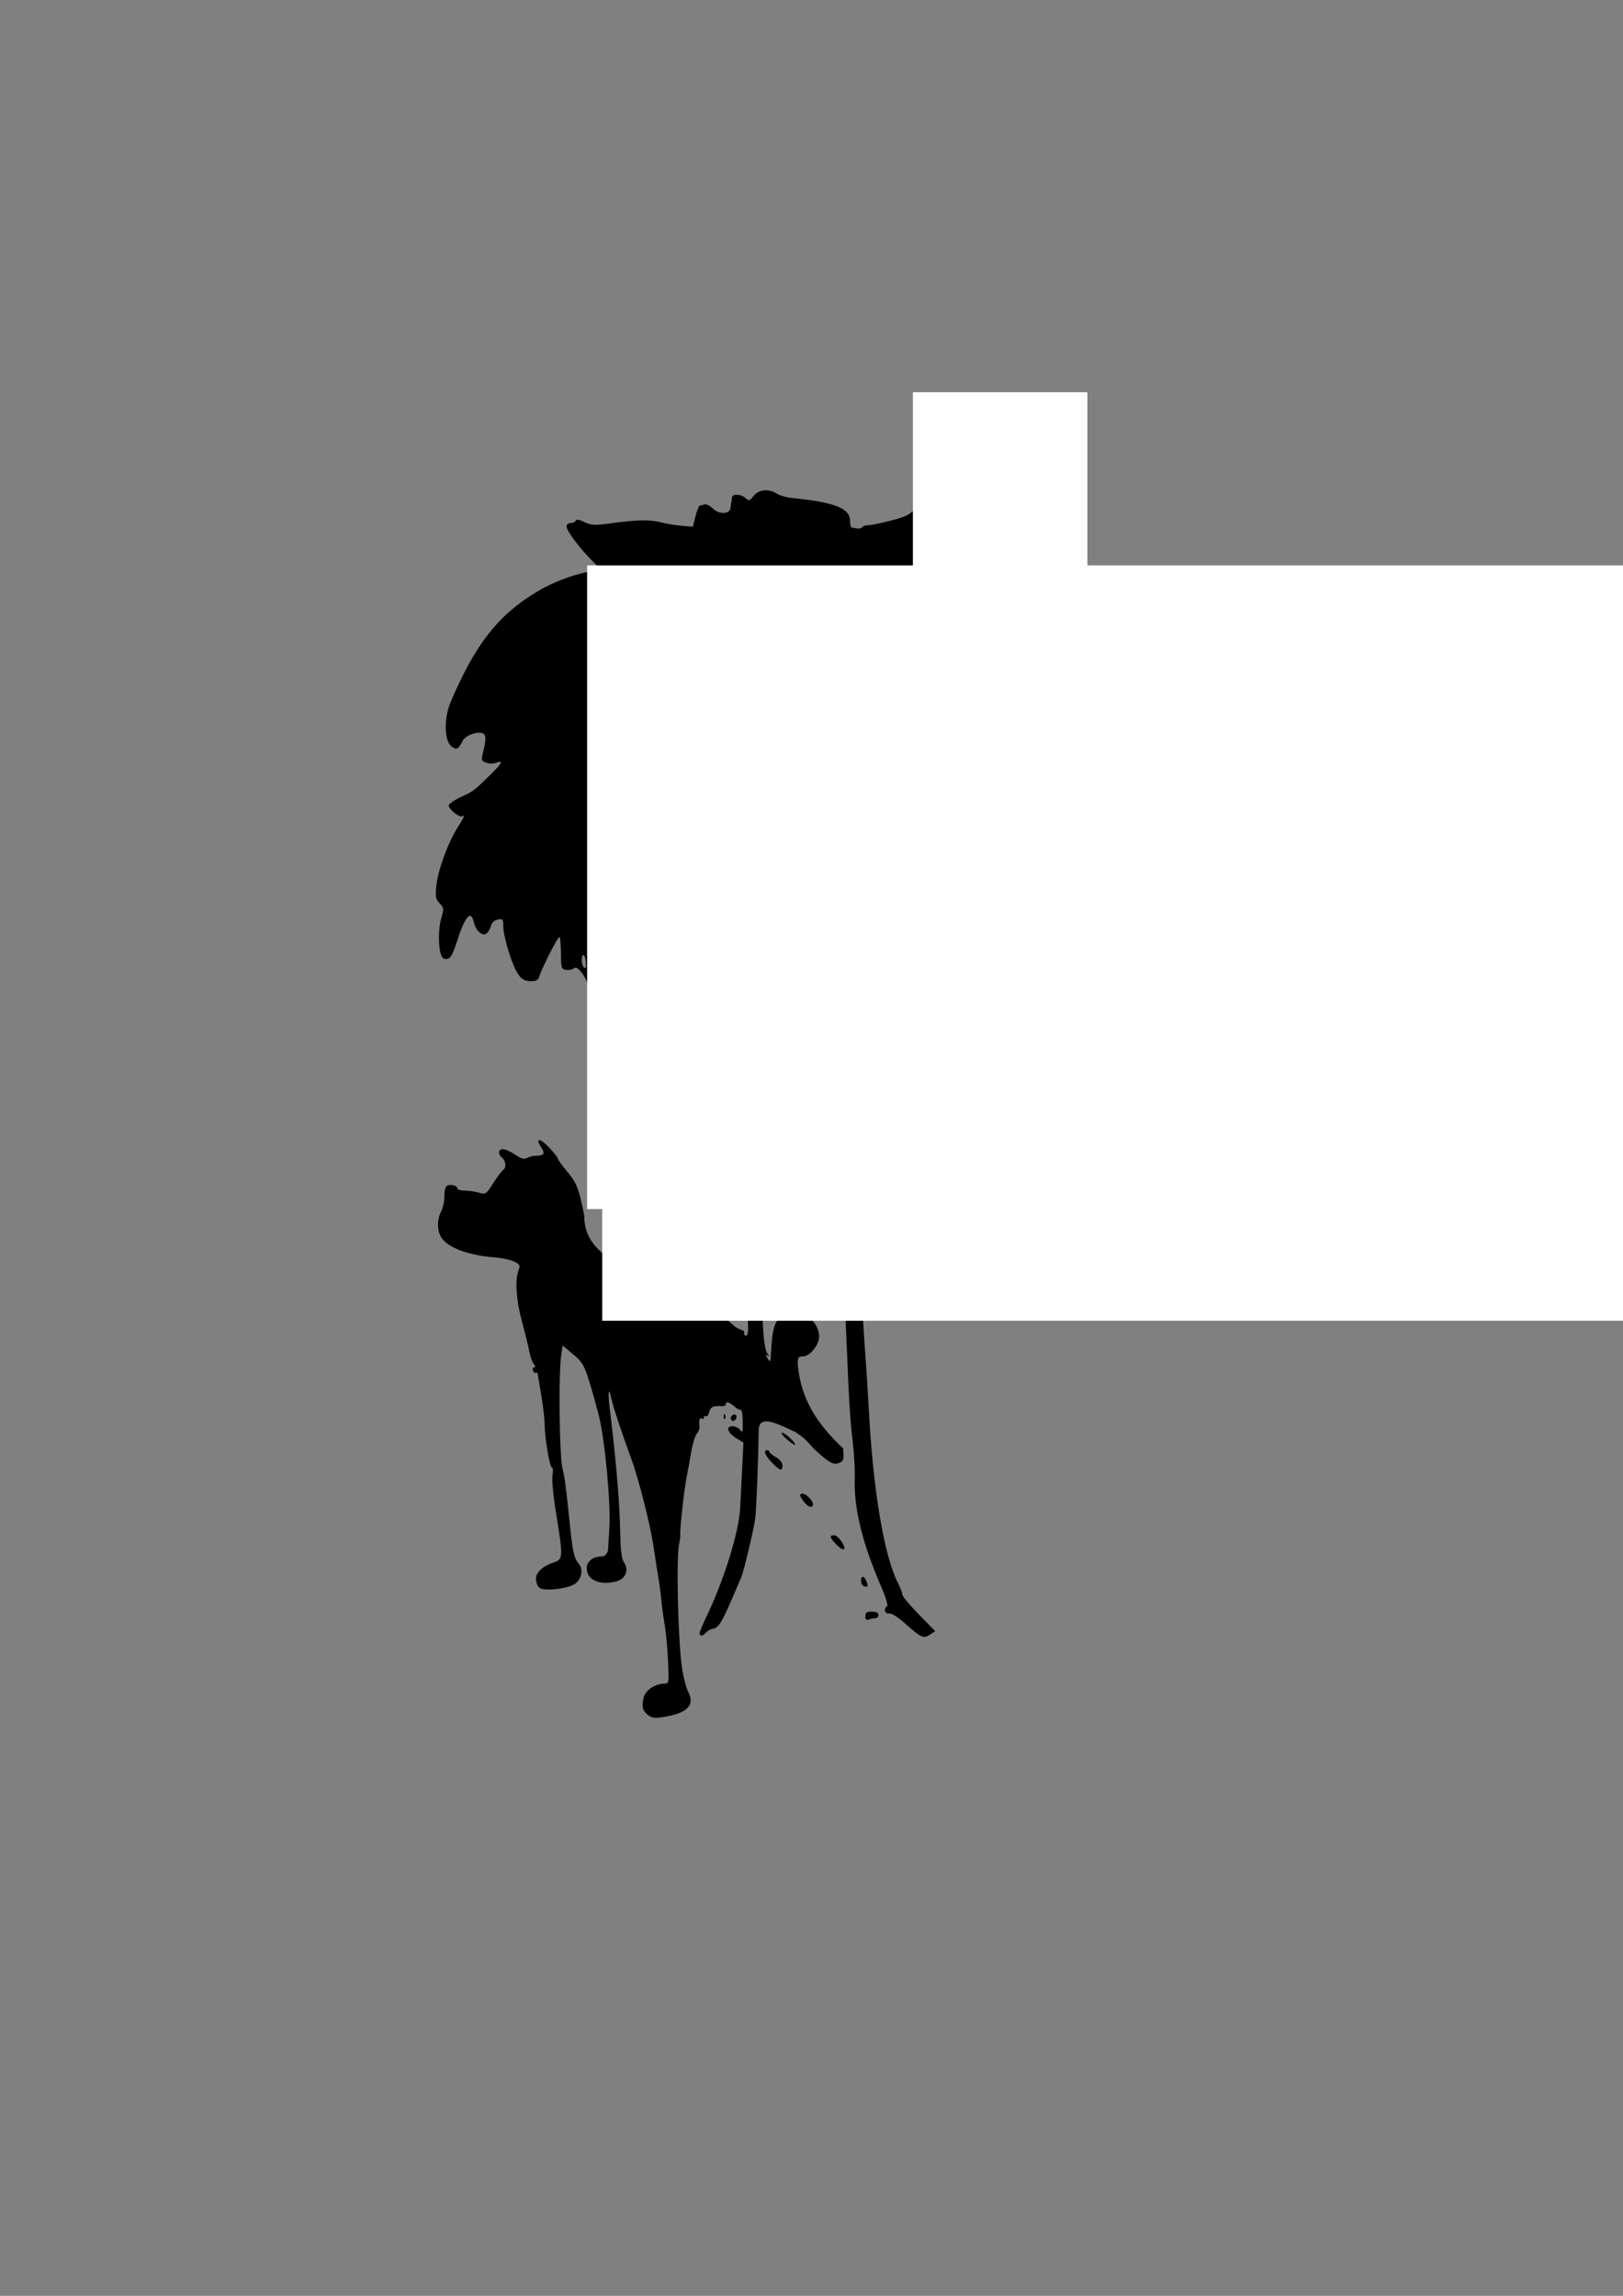 <?xml version="1.0" encoding="UTF-8" standalone="no"?>
<!-- Created with Inkscape (http://www.inkscape.org/) -->

<svg
   xmlns:dc="http://purl.org/dc/elements/1.1/"
   xmlns:cc="http://creativecommons.org/ns#"
   xmlns:rdf="http://www.w3.org/1999/02/22-rdf-syntax-ns#"
   xmlns:svg="http://www.w3.org/2000/svg"
   xmlns="http://www.w3.org/2000/svg"
   xmlns:sodipodi="http://sodipodi.sourceforge.net/DTD/sodipodi-0.dtd"
   xmlns:inkscape="http://www.inkscape.org/namespaces/inkscape"
   width="744.094"
   height="1052.362"
   id="svg2"
   version="1.1"
   inkscape:version="0.48.4 r9939"
   sodipodi:docname="poat.svg">
  <rect width="100%" height="100%" fill="#808080" stroke="none"/>
  <defs
     id="defs4" />
  <sodipodi:namedview
     id="base"
     pagecolor="#ffffff"
     bordercolor="#666666"
     borderopacity="1.0"
     inkscape:pageopacity="0.0"
     inkscape:pageshadow="2"
     inkscape:zoom="0.49497475"
     inkscape:cx="43.412171"
     inkscape:cy="522.51143"
     inkscape:document-units="px"
     inkscape:current-layer="layer1"
     showgrid="false"
     inkscape:window-width="1280"
     inkscape:window-height="745"
     inkscape:window-x="0"
     inkscape:window-y="22"
     inkscape:window-maximized="1" />
  <g
     inkscape:label="Layer 1"
     inkscape:groupmode="layer"
     id="layer1">
    <path
       style="fill:#000000"
       d="m 296.95,786.039 c -2.485,-2.115 -2.851,-3.692 -1.842,-7.953 0.787,-3.324 5.324,-6.335 9.544,-6.335 2.052,0 2.099,-0.312 1.598,-10.75 -0.284,-5.912 -0.965,-13.225 -1.515,-16.25 -0.549,-3.025 -1.225,-7.975 -1.501,-11 -0.276,-3.025 -0.929,-7.975 -1.452,-11 -0.522,-3.025 -1.469,-9.1 -2.103,-13.5 -1.447,-10.037 -6.966,-31.776 -10.409,-41 -3.84,-10.287 -8.209,-23.523 -9.017,-27.322 -1.294,-6.078 -1.638,-2.52 -0.576,5.958 2.338,18.675 4.077,38.06 4.495,50.109 0.243,7.01 0.364,13.912 0.705,14.464 0.226,2.043 0.187,3.098 1.266,4.788 2.52,3.846 0.312,8.117 -4.579,8.857 -6.969,1.618 -13.713,-1.145 -12.396,-7.856 1.699,-3.097 3.562,-3.633 7.135,-3.858 1.407,0 2.448,-2.204 2.467,-2.892 0.019,-0.688 0.289,-5.3 0.6,-10.25 0.694,-11.042 -1.981,-39.857 -4.734,-51 -1.087,-4.4 -3.139,-11.716 -4.558,-16.257 -2.281,-7.297 -3.135,-8.721 -7.348,-12.248 l -4.767,-3.991 -0.65,4.335 c -1.321,8.812 -0.882,46.532 0.607,52.162 0.996,3.765 1.493,7.632 3.666,28.549 1.012,9.743 1.779,12.757 3.844,15.113 2.075,2.367 1.235,6.825 -1.693,8.986 -3.234,2.388 -14.337,3.647 -16.479,1.87 -0.837,-0.695 -1.521,-2.527 -1.521,-4.072 0,-3.057 3.167,-5.902 8.5,-7.636 3.872,-1.259 3.928,-2.708 0.839,-21.591 -1.431,-8.752 -2.152,-16.197 -1.767,-18.25 0.358,-1.907 0.25,-3.468 -0.24,-3.468 -1.034,0 -3.307,-13.428 -3.387,-20.008 -0.03,-2.47 -0.706,-8.317 -1.501,-12.992 -0.796,-4.675 -1.521,-9.043 -1.612,-9.706 -0.091,-0.663 -0.493,-1.003 -0.894,-0.756 -0.401,0.248 -0.987,-0.222 -1.302,-1.044 -0.315,-0.822 -0.082,-1.494 0.518,-1.494 0.703,0 0.633,-0.552 -0.198,-1.553 -0.709,-0.854 -1.627,-3.442 -2.041,-5.75 -0.414,-2.308 -1.914,-8.448 -3.333,-13.644 -2.667,-9.759 -3.302,-19.026 -1.61,-23.477 0.854,-2.247 0.633,-2.729 -1.845,-4.011 -1.549,-0.801 -5.924,-1.71 -9.721,-2.019 -11.522,-0.939 -20.792,-4.435 -23.756,-8.959 -2.048,-3.126 -2.108,-8.181 -0.142,-11.951 0.822,-1.575 1.494,-4.79 1.494,-7.143 0,-2.881 0.49,-4.467 1.5,-4.854 1.78,-0.683 4.5,0.204 4.5,1.469 0,0.491 1.465,0.893 3.257,0.893 1.791,0 4.721,0.42 6.512,0.934 3.171,0.909 3.343,0.796 6.66,-4.39 1.873,-2.928 3.893,-5.624 4.488,-5.993 1.565,-0.967 1.33,-4.102 -0.417,-5.551 -2.082,-1.728 -1.877,-4 0.36,-4 1.023,0 3.522,1.128 5.554,2.506 2.858,1.94 4.118,2.279 5.574,1.5 1.034,-0.554 2.96,-1.006 4.28,-1.006 3.4,0 3.973,-0.984 2.173,-3.731 -2.929,-4.471 -0.847,-4.614 3.364,-0.232 2.307,2.401 4.195,4.757 4.195,5.235 0,0.478 1.771,2.975 3.936,5.549 4.769,5.67 5.641,7.864 8.202,20.634 -0.304,18.861 21.476,24.318 33.698,30.102 3.965,1.894 7.373,3.444 7.573,3.444 0.2,0 0.908,-2.883 1.573,-6.407 2.289,-12.129 -0.691,-27.757 -6.973,-36.58 -2.519,-3.538 -1.988,-4.969 1.741,-4.682 5.959,0.458 10.021,13.515 11.174,35.915 0.624,12.13 1.081,15.101 2.572,16.75 0.998,1.102 2.203,2.004 2.679,2.004 0.476,0 2.656,1.131 4.845,2.513 2.189,1.382 3.98,2.266 3.98,1.965 0,-0.301 1.4,1.047 3.111,2.996 1.711,1.949 4.183,3.813 5.493,4.141 1.31,0.329 2.152,0.969 1.872,1.422 -0.28,0.453 -0.052,1.107 0.507,1.452 0.951,0.588 1.52,-2.042 1.187,-5.49 -0.08,-0.825 -0.348,-8.925 -0.597,-18 -1.332,-48.581 -7.587,-89.2 -16.707,-108.5 -2.429,-5.14 -3.397,-6.429 -3.643,-4.852 -0.281,1.801 -2.651,3.28 -5.351,3.338 -0.346,0.008 -2.339,-2.471 -4.431,-5.507 -3.508,-5.093 -4.074,-5.5 -7.307,-5.25 -3.006,0.232 -3.727,-0.155 -5.069,-2.729 -0.861,-1.65 -1.702,-3.212 -1.87,-3.471 -0.64,-0.99 -1.984,2.358 -1.478,3.678 0.293,0.764 -0.118,1.93 -0.913,2.591 -0.795,0.661 -2.017,4.125 -2.716,7.699 -0.698,3.573 -1.748,6.792 -2.331,7.153 -0.683,0.422 -0.856,3.368 -0.487,8.253 0.655,8.655 -0.123,9.409 -4.999,4.847 -3.52,-3.293 -8.423,-15.486 -10.73,-26.681 -2.778,-13.482 -4.847,-19.941 -7.455,-23.268 -1.827,-2.331 -2.841,-2.921 -3.742,-2.173 -0.68,0.564 -2.273,0.879 -3.541,0.699 -2.158,-0.306 -2.309,-0.788 -2.361,-7.572 -0.031,-3.985 -0.338,-7.36 -0.683,-7.5 -0.667,-0.271 -8.084,14.203 -9.221,17.995 -0.521,1.738 -1.42,2.25 -3.953,2.25 -3.511,0 -5.361,-1.598 -7.526,-6.5 -2.517,-5.699 -5.046,-15.012 -5.054,-18.611 -0.007,-3.316 -0.213,-3.572 -2.518,-3.131 -1.577,0.301 -2.729,1.351 -3.098,2.82 -0.323,1.287 -1.227,2.871 -2.008,3.519 -1.888,1.567 -5.027,-1.197 -5.906,-5.201 -1.264,-5.754 -3.993,-2.693 -7.574,8.492 -2.044,6.386 -3.036,8.177 -4.664,8.42 -1.43,0.213 -2.299,-0.404 -2.817,-2 -1.294,-3.987 -1.206,-12.129 0.18,-16.778 1.242,-4.164 1.189,-4.623 -0.781,-6.719 -1.846,-1.965 -2.034,-3.012 -1.485,-8.27 0.73,-6.988 5.329,-19.547 9.655,-26.368 3.12,-4.92 3.628,-6.174 2.125,-5.245 -1.192,0.737 -6.118,-3.23 -6.118,-4.927 0,-0.745 2.488,-2.493 5.53,-3.886 5.764,-2.639 5.997,-2.815 13.72,-10.388 5.224,-5.122 5.927,-6.621 2.5,-5.33 -1.252,0.472 -3.299,0.456 -4.615,-0.035 -1.973,-0.736 -2.251,-1.336 -1.679,-3.622 1.759,-7.026 1.78,-9.212 0.095,-9.858 -2.659,-1.02 -7.924,0.981 -9.174,3.486 -1.947,3.906 -2.897,4.345 -5.231,2.422 -3.269,-2.693 -3.393,-12.895 -0.248,-20.29 11.257,-26.466 21.727,-39.829 39.6,-50.546 8.641,-5.181 20.814,-9.367 27.5,-9.457 2.389,-0.032 2.308,-0.221 -1.811,-4.265 -5.796,-5.69 -12.189,-14.147 -12.189,-16.125 0,-0.917 0.823,-1.607 1.917,-1.607 1.054,0 2.08,-0.49 2.28,-1.089 0.239,-0.717 1.604,-0.497 3.998,0.644 3.28,1.564 4.545,1.61 12.97,0.465 11.525,-1.565 17.163,-1.635 22.336,-0.276 2.2,0.578 6.338,1.253 9.197,1.501 l 5.197,0.45 1.243,-4.848 c 0.683,-2.666 1.571,-4.848 1.972,-4.848 0.401,0 1.362,-0.243 2.135,-0.539 0.773,-0.297 2.506,0.561 3.851,1.905 2.775,2.775 7.792,2.63 8.059,-0.233 0.084,-0.898 0.257,-2.083 0.385,-2.633 0.128,-0.55 0.284,-1.562 0.348,-2.25 0.162,-1.753 4.116,-1.559 6.173,0.302 1.566,1.417 1.889,1.331 3.723,-1 2.335,-2.968 6.966,-3.42 10.607,-1.034 1.274,0.835 4.296,1.719 6.715,1.964 20.088,2.039 26.898,4.741 26.898,10.673 0,1.565 0.338,2.879 0.75,2.922 0.412,0.042 1.536,0.227 2.496,0.411 0.96,0.184 1.999,-0.075 2.309,-0.577 0.31,-0.501 1.549,-0.905 2.754,-0.897 1.205,0.007 5.929,-0.968 10.498,-2.167 7.549,-1.981 8.709,-2.627 12.706,-7.072 3.72,-4.138 4.695,-4.734 6.321,-3.864 2.207,1.181 3.175,4.834 2.072,7.817 -0.718,1.94 -0.412,2.039 5.919,1.909 7.011,-0.144 7.139,-0.082 18.176,8.685 1.462,1.161 10.969,5.22 18,7.685 1.925,0.675 4.85,1.809 6.5,2.521 1.65,0.711 6.263,2.278 10.251,3.481 3.988,1.203 7.502,2.593 7.809,3.089 0.307,0.496 1.274,0.902 2.151,0.902 0.876,0 3.525,1.462 5.885,3.25 8.588,6.503 11.958,20.17 5.481,22.225 -1.445,0.459 -3.394,-0.389 -6.701,-2.914 -3.697,-2.823 -5.567,-3.561 -9.02,-3.561 -3.952,0 -4.356,0.227 -4.356,2.441 0,1.343 0.406,2.692 0.903,2.999 1.28,0.791 7.86,13.93 10.57,21.105 1.256,3.325 2.648,8.5 3.095,11.5 0.447,3 0.867,5.68 0.934,5.955 0.067,0.275 0.483,4.267 0.925,8.87 0.638,6.649 0.522,8.548 -0.562,9.235 -2.836,1.796 -4.898,0.893 -6.519,-2.855 -2.974,-6.875 -3.679,-8.25 -4.041,-7.887 -0.198,0.198 0.115,1.609 0.695,3.135 0.58,1.526 1.311,4.401 1.625,6.389 0.313,1.987 1.241,5.414 2.062,7.614 0.821,2.2 2.31,6.763 3.31,10.141 1,3.377 2.295,7.032 2.877,8.12 0.583,1.089 1.502,3.725 2.042,5.859 0.541,2.134 2.373,9 4.071,15.259 1.699,6.259 2.895,11.573 2.658,11.81 -0.237,0.237 0.139,2.59 0.835,5.229 1.602,6.072 1.181,17.234 -0.871,23.081 -0.868,2.475 -1.585,5.668 -1.593,7.095 -0.014,2.534 -2.679,5.905 -4.669,5.905 -1.354,0 -5.346,-4.342 -5.346,-5.814 0,-0.652 -0.45,-1.186 -1,-1.186 -0.55,0 -1,0.955 -1,2.122 0,1.587 -0.316,1.86 -1.253,1.083 -1.97,-1.635 -4.331,0.77 -5.032,5.127 -0.339,2.107 -1.599,5.861 -2.799,8.341 -1.2,2.48 -2.407,6.503 -2.682,8.941 -0.502,4.453 -1.335,5.61 -4.38,6.085 -3.065,0.478 -4.052,-2.11 -3.002,-7.873 1.112,-6.1 0.741,-7.388 -0.923,-3.205 -0.63,1.584 -1.632,3.779 -2.227,4.879 -0.595,1.1 -2.122,4.138 -3.395,6.75 -1.272,2.612 -2.708,4.75 -3.19,4.75 -0.482,0 -1.391,1.244 -2.021,2.764 -0.675,1.63 -2.977,3.736 -5.61,5.133 -2.456,1.303 -6.075,4.334 -8.043,6.736 -1.968,2.402 -3.988,4.367 -4.489,4.367 -1.722,0 -4.204,-4.92 -3.402,-6.742 0.425,-0.967 0.819,-1.983 0.875,-2.258 0.056,-0.275 0.483,-1.102 0.949,-1.837 0.506,-0.799 0.371,-1.806 -0.336,-2.5 -0.903,-0.887 -1.62,-0.629 -3.023,1.087 -1.809,2.213 -5.019,3.091 -5.019,1.372 0,-0.483 0.601,-1.376 1.335,-1.986 0.734,-0.609 1.903,-3.027 2.598,-5.372 0.694,-2.345 1.668,-5.046 2.165,-6.001 0.496,-0.955 0.903,-3.309 0.903,-5.231 l 0,-3.494 -4.35,0.596 c -6.188,0.848 -8.115,-0.57 -10.191,-7.502 l -1.774,-5.921 -3.399,1.909 c -3.214,1.805 -6.884,2.659 -12.082,2.812 -3.046,0.09 -7.388,4.54 -7.162,7.341 0.099,1.225 0.13,2.789 0.069,3.477 -0.177,2 -4.275,1.444 -6.792,-0.921 -1.271,-1.194 -2.525,-1.956 -2.786,-1.695 -0.262,0.262 -0.729,4.051 -1.039,8.421 -0.31,4.37 -0.762,8.62 -1.006,9.445 -0.244,0.825 -1.578,11.24 -2.965,23.144 -2.243,19.251 -2.468,24.337 -2.028,46 0.272,13.396 0.733,27.506 1.025,31.356 0.292,3.85 0.75,12.175 1.019,18.5 0.269,6.325 0.913,17.125 1.432,24 0.519,6.875 1.223,17.9 1.565,24.5 1.948,37.583 7.012,67.849 13.471,80.51 1.097,2.151 1.995,4.519 1.995,5.263 0,0.744 3.38,4.798 7.51,9.01 l 7.51,7.658 -2.51,1.645 c -2.934,1.923 -3.774,1.521 -11.942,-5.71 -2.818,-2.495 -5.711,-4.234 -6.75,-4.058 -1.907,0.323 -2.581,-2.228 -0.868,-3.287 0.536,-0.331 -0.604,-4.169 -2.616,-8.809 -8.765,-20.207 -12.607,-35.859 -12.202,-49.722 0.12,-4.125 -0.298,-11.775 -0.93,-17 -1.156,-9.565 -1.756,-19.157 -2.749,-44 -0.297,-7.425 -0.755,-16.65 -1.018,-20.5 -0.263,-3.85 -0.683,-22.975 -0.933,-42.5 -0.462,-36.081 -0.489,-35.598 3.56,-64 0.588,-4.125 1.232,-9.525 1.431,-12 0.199,-2.475 0.668,-5.287 1.042,-6.25 1.227,-3.153 -1.267,-1.831 -2.83,1.5 -0.839,1.788 -3.815,8.098 -6.614,14.024 -2.799,5.926 -5.089,11.447 -5.089,12.27 0,1.611 -4.329,8.923 -5.833,9.853 -0.503,0.311 -1.208,-1.646 -1.566,-4.349 -0.649,-4.895 -0.665,-4.912 -3.923,-4.383 -5.362,0.87 -6.436,-1.562 -2.99,-6.773 2.622,-3.965 2.802,-4.892 2.659,-13.681 -0.202,-12.489 -1.042,-17.553 -3.352,-20.216 -2.102,-2.424 -1.642,-2.597 -8.499,3.19 -5.587,4.715 -11.646,8.784 -12.752,8.563 -0.78,-0.155 -1.362,1.193 -1.561,3.613 -0.231,2.816 -0.84,3.998 -2.25,4.367 -1.063,0.278 -1.94,1.016 -1.948,1.639 -0.01,0.625 -0.499,0.461 -1.094,-0.367 -0.87,-1.21 -0.947,-1.113 -0.396,0.5 6.173,18.088 8.327,27.276 10.08,43 0.307,2.75 0.781,5.673 1.055,6.496 0.274,0.823 0.715,5.548 0.982,10.5 0.267,4.952 0.905,11.029 1.418,13.504 1.112,5.364 2.072,20.123 1.853,28.5 -0.52,19.871 0.342,34.851 2.132,37.054 1.025,1.261 1.075,1.582 0.163,1.033 -1.099,-0.661 -1.099,-0.433 0,1.341 1.222,1.974 1.343,1.771 1.569,-2.645 0.525,-10.237 1.357,-13.407 4.337,-16.526 2.851,-2.983 3.05,-3.034 7.103,-1.82 2.294,0.687 5.17,1.904 6.391,2.705 2.822,1.849 4.825,6.623 4.058,9.676 -0.968,3.858 -4.556,7.682 -7.208,7.682 -2.107,0 -2.427,0.461 -2.427,3.5 1.373,16.818 9.728,28.276 20.82,38.685 0.388,5.357 0.241,5.857 -1.95,6.678 -2.604,0.975 -4.312,0.021 -11.33,-6.331 -3.853,-4.453 -4.968,-5.39 -8.568,-7.825 -8.727,-4.111 -16.725,-8.168 -16.866,-0.957 -0.256,15.822 -1.103,37.045 -1.626,40.75 -0.753,5.334 -5.338,24.481 -6.466,27 -0.492,1.1 -2.314,5.322 -4.048,9.382 -4.582,10.728 -6.368,13.58 -8.722,13.928 -1.154,0.171 -2.635,0.958 -3.292,1.75 -1.412,1.702 -2.95,1.887 -2.95,0.354 0,-0.597 1.337,-3.86 2.971,-7.25 8.182,-16.978 15.004,-38.873 15.629,-50.164 0.183,-3.3 0.592,-11.4 0.909,-18 l 0.577,-12 -3.282,-2.013 c -4.005,-2.457 -4.965,-5.487 -1.738,-5.487 1.217,0 2.804,0.787 3.526,1.75 1.132,1.508 1.295,0.962 1.185,-3.951 -0.07,-3.135 -0.441,-5.507 -0.824,-5.271 -0.383,0.236 -1.722,-0.461 -2.978,-1.549 -2.493,-2.162 -3.976,-2.532 -3.976,-0.991 0,0.544 -0.787,0.922 -1.75,0.842 -3.897,-0.327 -5.241,0.287 -5.838,2.663 -0.344,1.371 -1.028,2.245 -1.519,1.941 -0.491,-0.304 -0.893,-0.049 -0.893,0.566 0,0.615 -0.45,0.84 -1,0.5 -1.021,-0.631 -1.371,0.621 -1.051,3.757 0.099,0.967 -0.443,2.38 -1.204,3.14 -0.761,0.761 -1.953,4.695 -2.649,8.743 -0.696,4.048 -1.669,9.385 -2.161,11.86 -1.015,5.108 -3.118,24.325 -2.804,25.637 0.113,0.475 -0.121,2.438 -0.52,4.363 -1.427,6.877 -0.476,45.408 1.42,57.5 0.604,3.85 1.837,8.445 2.74,10.211 3.265,6.382 -0.444,9.963 -12.135,11.716 -3.363,0.504 -4.786,0.252 -6.421,-1.14 z M 328.858,469.076 c -1.179,-2.027 -1.464,-1.378 -0.499,1.136 0.343,0.894 0.834,1.414 1.092,1.157 0.257,-0.257 -0.009,-1.289 -0.593,-2.293 z m -60.319,-28.325 c -0.268,-3.518 -1.803,-4.085 -1.803,-0.667 0,2.092 0.723,3.667 1.683,3.667 0.192,0 0.246,-1.35 0.121,-3 z m 128.197,300.107 c 0,-1.674 0.616,-2.107 3,-2.107 2,0 3,0.5 3,1.5 0,0.825 -0.638,1.5 -1.418,1.5 -0.78,0 -2.13,0.273 -3,0.607 -1.134,0.435 -1.582,0.01 -1.582,-1.5 z m -0.75,-13.827 c -1.44,-0.514 -1.719,-4.28 -0.317,-4.28 0.914,0 2.58,3.873 1.909,4.439 -0.188,0.158 -0.904,0.087 -1.591,-0.159 z m -12.597,-19.12 c -3.104,-3.24 -3.304,-4.162 -0.903,-4.153 1.872,0.01 5.662,5.621 4.344,6.436 -0.433,0.268 -1.982,-0.759 -3.441,-2.282 z m -14.903,-19.629 c -2.103,-2.891 -2.176,-3.53 -0.405,-3.53 1.601,0 4.655,3.168 4.655,4.829 0,1.976 -2.403,1.242 -4.25,-1.298 z m -14.554,-17.828 c -3.176,-3.277 -4.11,-5.702 -2.196,-5.702 0.55,0 1.003,0.338 1.006,0.75 0,0.412 1.353,1.517 3,2.454 1.795,1.021 2.994,2.523 2.994,3.75 0,2.853 -1.104,2.566 -4.804,-1.251 z m 6.762,-10.742 c -1.902,-1.626 -2.835,-2.957 -2.073,-2.958 1.371,0 6.547,4.899 5.879,5.567 -0.191,0.191 -1.903,-0.983 -3.805,-2.609 z m -25.474,-8.985 c -0.407,-0.659 -0.121,-1.584 0.637,-2.055 1.663,-1.033 2.559,0.798 1.103,2.254 -0.666,0.666 -1.247,0.6 -1.741,-0.199 z m -3.406,-1.559 c 0.048,-1.165 0.285,-1.402 0.604,-0.604 0.289,0.722 0.253,1.584 -0.079,1.917 -0.332,0.332 -0.569,-0.258 -0.525,-1.312 z"
       id="path2996"
       inkscape:connector-curvature="0"
       sodipodi:nodetypes="ssssssssssssccccccsssscssssssscscssscccscssscsssssssssssssssssssccssssscssscssccssscssscssssssssssssssssssssscsssssssssscsssssssssscsssscsscsccsssssscsscssssssssssssssssssscsssssssssssssssssssssssssssssssssscsssssssscsscscccscscsssssssssccsccsssssssssssssssssssssscssssssscccscscssccscccsssccssssccssscsscssscccsscsscsscsscsssssssscscsccccccssssssccssscsscsccccccc" />
    <g
       id="g3017"
       transform="translate(139.401,-2.02)">
      <g
         style="fill:#ffffff"
         transform="matrix(0.598,0,0,0.598,-212.256,103.922)"
         id="g3007">
        <flowRoot
           xml:space="preserve"
           id="flowRoot2983"
           style="font-size:40px;font-style:normal;font-variant:normal;font-weight:normal;font-stretch:normal;line-height:125%;letter-spacing:0px;word-spacing:0px;fill:#ffffff;fill-opacity:1;stroke:none;font-family:Lato;-inkscape-font-specification:Lato"
           transform="matrix(3.489,0,0,3.489,-865.988,-694.907)"><flowRegion
             id="flowRegion2985"><rect
               id="rect2987"
               width="398"
               height="141.421"
               x="412.142"
               y="274.545"
               style="font-style:normal;font-variant:normal;font-weight:normal;font-stretch:normal;fill:#ffffff;font-family:Lato;-inkscape-font-specification:Lato" /></flowRegion><flowPara
             id="flowPara2989"
             style="font-weight:normal;fill:#ffffff;-inkscape-font-specification:Lato Bold">PEE</flowPara></flowRoot>        <flowRoot
           xml:space="preserve"
           id="flowRoot2991"
           style="font-size:40px;font-style:normal;font-variant:normal;font-weight:normal;font-stretch:normal;line-height:125%;letter-spacing:0px;word-spacing:0px;fill:#ffffff;fill-opacity:1;stroke:none;font-family:Lato;-inkscape-font-specification:Lato"
           transform="matrix(0,-1.051,1.051,0,293.238,909.536)"><flowRegion
             id="flowRegion2993"><rect
               id="rect2995"
               width="264.66"
               height="127.279"
               x="476.792"
               y="502.839"
               style="font-style:normal;font-variant:normal;font-weight:normal;font-stretch:normal;fill:#ffffff;font-family:Lato;-inkscape-font-specification:Lato" /></flowRegion><flowPara
             id="flowPara2997">ON A</flowPara></flowRoot>      </g>
      <flowRoot
         transform="matrix(1.794,0,0,1.794,-559.198,-972.429)"
         style="font-size:40px;font-style:normal;font-variant:normal;font-weight:normal;font-stretch:normal;line-height:125%;letter-spacing:0px;word-spacing:0px;fill:#ffffff;fill-opacity:1;stroke:none;font-family:Lato;-inkscape-font-specification:Lato"
         id="flowRoot2999"
         xml:space="preserve"><flowRegion
           id="flowRegion3001"><rect
             style="font-style:normal;font-variant:normal;font-weight:normal;font-stretch:normal;fill:#ffffff;font-family:Lato;-inkscape-font-specification:Lato"
             y="733.154"
             x="387.899"
             height="147.482"
             width="311.127"
             id="rect3003" /></flowRegion><flowPara
           style="font-weight:normal;fill:#ffffff;-inkscape-font-specification:Lato Bold"
           id="flowPara3005">TREE</flowPara></flowRoot>    </g>
  </g>
</svg>
